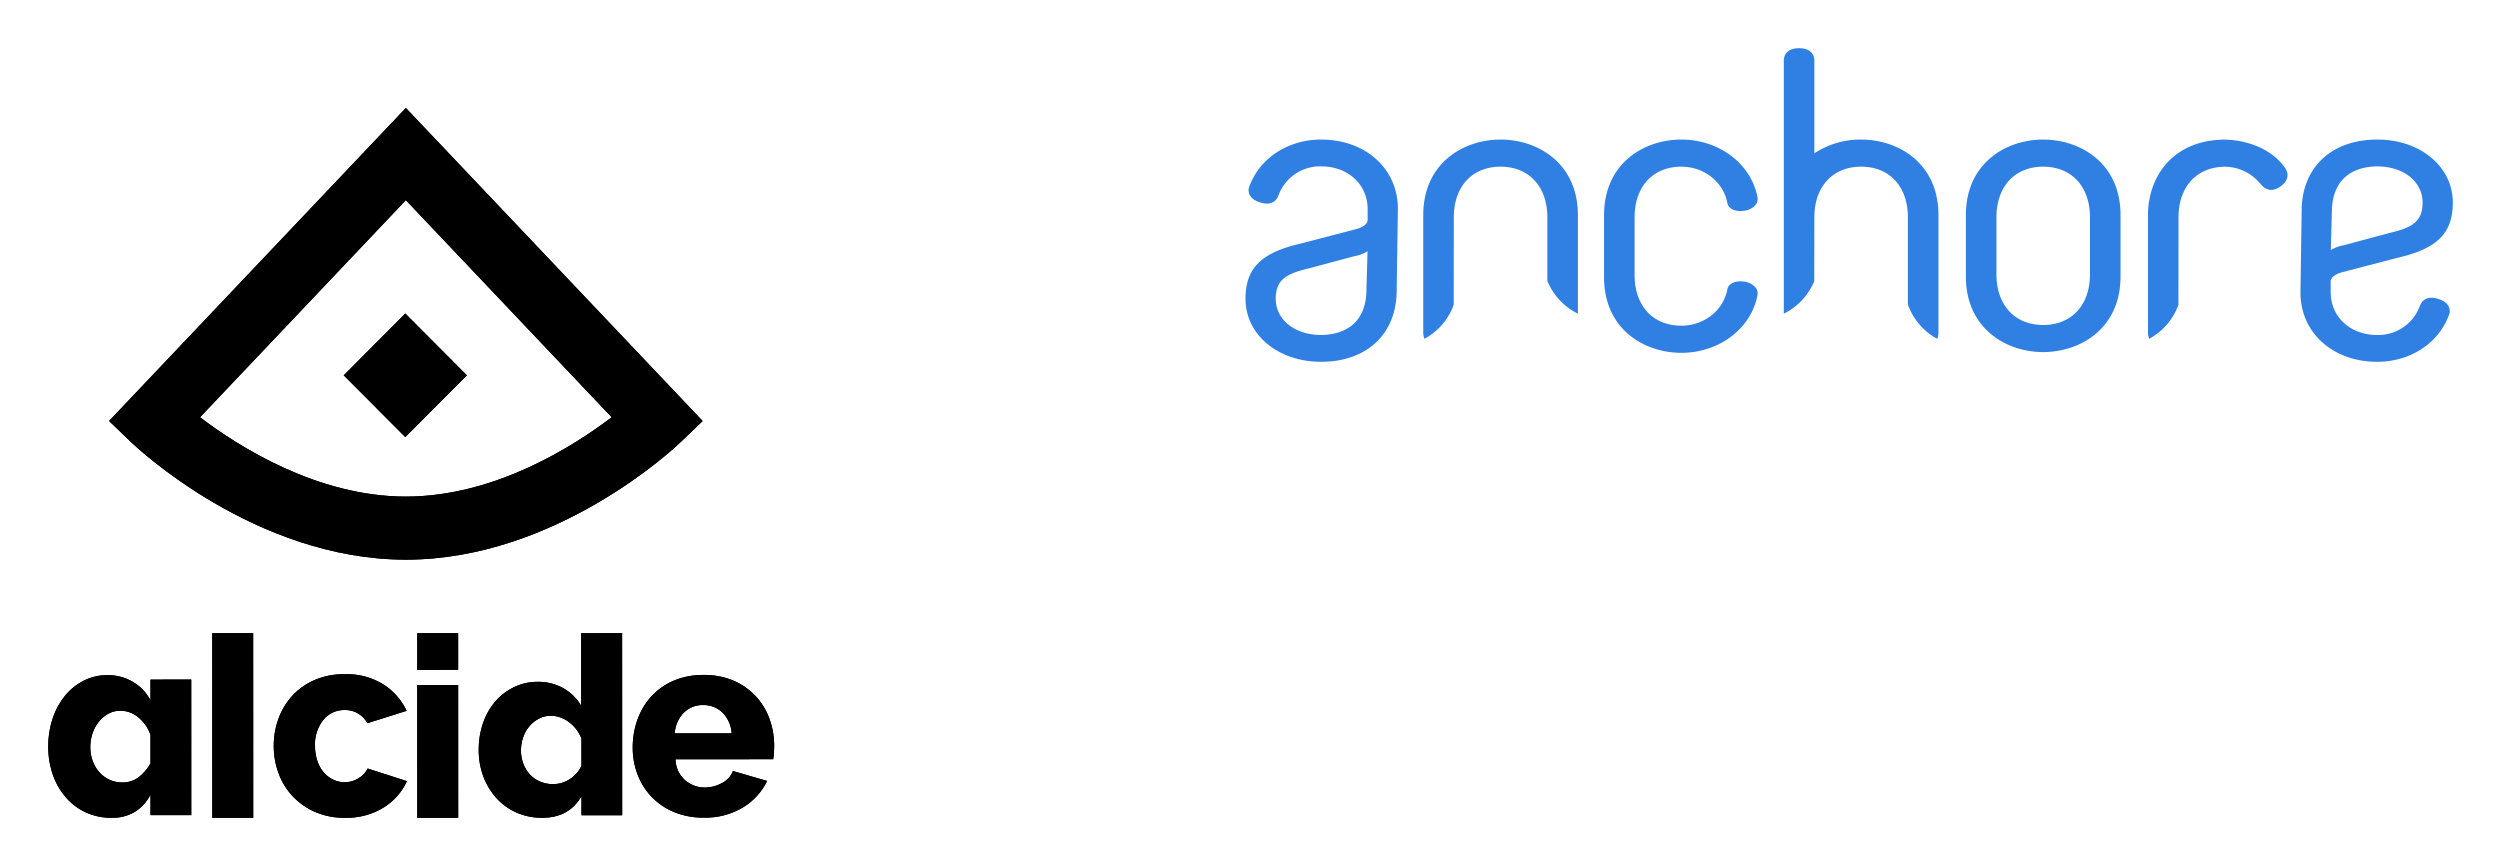 <svg xmlns="http://www.w3.org/2000/svg" role="img" viewBox="-401.65 52.35 813.80 281.80"><title>Anchore logo</title><defs><style>.cls-1{clip-rule:evenodd}.cls-2{fill-rule:evenodd}</style><clipPath id="clip-path"><path d="M-163.488 291.061a10.432 10.432 0 0 0-2.952-6.73 8.696 8.696 0 0 0-6.31-2.47 8.579 8.579 0 0 0-6.35 2.516 10.612 10.612 0 0 0-2.908 6.69zm-18.8 25.61a21.515 21.515 0 0 1-7.294-4.982 21.41 21.41 0 0 1-4.55-7.284 24.29 24.29 0 0 1-1.56-8.648 26.714 26.714 0 0 1 1.554-9.16 22.371 22.371 0 0 1 4.506-7.543 21.035 21.035 0 0 1 7.25-5.114 24.305 24.305 0 0 1 9.792-1.877 24.014 24.014 0 0 1 9.753 1.871 21.42 21.42 0 0 1 7.213 5.068 21.647 21.647 0 0 1 4.467 7.369 25.514 25.514 0 0 1 1.519 8.776c0 .796-.028 1.576-.081 2.343a17.4 17.4 0 0 1-.246 2.003l-31.795.009a9.33 9.33 0 0 0 3.157 6.858 9.798 9.798 0 0 0 6.434 2.342 11.415 11.415 0 0 0 5.53-1.45 7.287 7.287 0 0 0 3.564-3.921l11.145 3.235a20.542 20.542 0 0 1-7.864 8.608 23.674 23.674 0 0 1-12.783 3.327 24.57 24.57 0 0 1-9.71-1.83zm-30.094-23.942a11.987 11.987 0 0 0-4.13-5.358 9.74 9.74 0 0 0-5.796-2.029 8.208 8.208 0 0 0-3.92.935 10.742 10.742 0 0 0-3.084 2.478 10.803 10.803 0 0 0-2.043 3.614 13.067 13.067 0 0 0-.707 4.264 11.926 11.926 0 0 0 .794 4.385 10.707 10.707 0 0 0 2.168 3.491 9.604 9.604 0 0 0 3.296 2.273 10.58 10.58 0 0 0 4.17.81 9.937 9.937 0 0 0 5.42-1.584 10.349 10.349 0 0 0 3.834-4.346zm.007 25.012l-.002-6.171q-4.084 6.986-12.757 6.987a20.433 20.433 0 0 1-8.298-1.662 19.25 19.25 0 0 1-6.548-4.668 21.89 21.89 0 0 1-4.297-7.024 24.375 24.375 0 0 1-1.545-8.81 26.154 26.154 0 0 1 1.416-8.69 21.168 21.168 0 0 1 4-7.025 18.954 18.954 0 0 1 6.128-4.671 17.547 17.547 0 0 1 7.713-1.708 16.425 16.425 0 0 1 8.341 2.11 15.475 15.475 0 0 1 5.755 5.682l-.006-23.631 13.343-.004.017 59.282zm-53.462-47.344l-.003-11.937 13.329-.004.003 11.937zm.014 48.16l-.012-43.22 13.328-.004.012 43.22zm-46.724-23.409a25.584 25.584 0 0 1 1.556-8.878 22.24 22.24 0 0 1 4.507-7.463 21.328 21.328 0 0 1 7.254-5.106 24.184 24.184 0 0 1 9.795-1.89 22.562 22.562 0 0 1 12.544 3.299 20.858 20.858 0 0 1 7.626 8.618l-12.787 4.035a8.164 8.164 0 0 0-7.46-4.287 8.688 8.688 0 0 0-6.846 3.176 12.525 12.525 0 0 0-2.743 8.492 15.085 15.085 0 0 0 .739 4.846 11.22 11.22 0 0 0 2.05 3.73 9.38 9.38 0 0 0 3.075 2.401 8.4 8.4 0 0 0 3.73.857 8.526 8.526 0 0 0 4.509-1.245 7.808 7.808 0 0 0 3.032-3.218l12.79 4.114a19.876 19.876 0 0 1-7.581 8.58 22.951 22.951 0 0 1-12.665 3.348 23.487 23.487 0 0 1-9.714-1.927 22.266 22.266 0 0 1-7.298-5.144 21.876 21.876 0 0 1-4.552-7.461 25.566 25.566 0 0 1-1.56-8.877zm-20.017-36.688l13.328-.004.017 60.098-13.328.003zm-32.793 60.097a19.628 19.628 0 0 1-8.34-1.744 19.205 19.205 0 0 1-6.516-4.898 22.616 22.616 0 0 1-4.234-7.37 27.52 27.52 0 0 1-1.496-9.244 28.074 28.074 0 0 1 1.45-9.118 23.147 23.147 0 0 1 4.023-7.371 18.993 18.993 0 0 1 6.097-4.902 16.718 16.718 0 0 1 7.676-1.791 15.897 15.897 0 0 1 8.34 2.213 15.12 15.12 0 0 1 5.686 5.963l-.002-6.732 13.278-.004.012 44.138-13.278.004-.001-6.646a14.491 14.491 0 0 1-5.102 5.583 14.219 14.219 0 0 1-7.593 1.92zm12.69-27.015a12.865 12.865 0 0 0-3.985-5.707 9.092 9.092 0 0 0-5.81-2.13 8.054 8.054 0 0 0-3.941.982 10.302 10.302 0 0 0-3.111 2.642 12.101 12.101 0 0 0-2.033 3.793 13.996 13.996 0 0 0-.703 4.43 12.772 12.772 0 0 0 .789 4.56 11.439 11.439 0 0 0 2.158 3.62 10.066 10.066 0 0 0 3.28 2.428 9.655 9.655 0 0 0 4.149.893 8.668 8.668 0 0 0 5.31-1.663 14.585 14.585 0 0 0 3.899-4.56z" class="cls-1"/></clipPath><clipPath id="clip-path-2"><path d="M-269.538 234.532c-48.962 0-87.66-36.55-89.282-38.106l-7.334-7.03 96.616-101.907 96.619 101.908-7.335 7.029c-1.621 1.556-40.32 38.106-89.284 38.106zm-.18-80.125l20.044 20.118-20.045 20.116-20.044-20.116zm-66.813 33.764c12.387 9.438 38.067 25.826 66.993 25.826 28.924 0 54.6-16.384 66.996-25.826l-66.996-70.663z" class="cls-1"/></clipPath></defs><path d="M-163.488 291.061a10.432 10.432 0 0 0-2.952-6.73 8.696 8.696 0 0 0-6.31-2.47 8.579 8.579 0 0 0-6.35 2.516 10.612 10.612 0 0 0-2.908 6.69zm-18.8 25.61a21.515 21.515 0 0 1-7.294-4.982 21.41 21.41 0 0 1-4.55-7.284 24.29 24.29 0 0 1-1.56-8.648 26.714 26.714 0 0 1 1.554-9.16 22.371 22.371 0 0 1 4.506-7.543 21.035 21.035 0 0 1 7.25-5.114 24.305 24.305 0 0 1 9.792-1.877 24.014 24.014 0 0 1 9.753 1.871 21.42 21.42 0 0 1 7.213 5.068 21.647 21.647 0 0 1 4.467 7.369 25.514 25.514 0 0 1 1.519 8.776c0 .796-.028 1.576-.081 2.343a17.4 17.4 0 0 1-.246 2.003l-31.795.009a9.33 9.33 0 0 0 3.157 6.858 9.798 9.798 0 0 0 6.434 2.342 11.415 11.415 0 0 0 5.53-1.45 7.287 7.287 0 0 0 3.564-3.921l11.145 3.235a20.542 20.542 0 0 1-7.864 8.608 23.674 23.674 0 0 1-12.783 3.327 24.57 24.57 0 0 1-9.71-1.83zm-30.094-23.942a11.987 11.987 0 0 0-4.13-5.358 9.74 9.74 0 0 0-5.796-2.029 8.208 8.208 0 0 0-3.92.935 10.742 10.742 0 0 0-3.084 2.478 10.803 10.803 0 0 0-2.043 3.614 13.067 13.067 0 0 0-.707 4.264 11.926 11.926 0 0 0 .794 4.385 10.707 10.707 0 0 0 2.168 3.491 9.604 9.604 0 0 0 3.296 2.273 10.58 10.58 0 0 0 4.17.81 9.937 9.937 0 0 0 5.42-1.584 10.349 10.349 0 0 0 3.834-4.346zm.007 25.012l-.002-6.171q-4.084 6.986-12.757 6.987a20.433 20.433 0 0 1-8.298-1.662 19.25 19.25 0 0 1-6.548-4.668 21.89 21.89 0 0 1-4.297-7.024 24.375 24.375 0 0 1-1.545-8.81 26.154 26.154 0 0 1 1.416-8.69 21.168 21.168 0 0 1 4-7.025 18.954 18.954 0 0 1 6.128-4.671 17.547 17.547 0 0 1 7.713-1.708 16.425 16.425 0 0 1 8.341 2.11 15.475 15.475 0 0 1 5.755 5.682l-.006-23.631 13.343-.004.017 59.282zm-53.462-47.344l-.003-11.937 13.329-.004.003 11.937zm.014 48.16l-.012-43.22 13.328-.004.012 43.22zm-46.724-23.409a25.584 25.584 0 0 1 1.556-8.878 22.24 22.24 0 0 1 4.507-7.463 21.328 21.328 0 0 1 7.254-5.106 24.184 24.184 0 0 1 9.795-1.89 22.562 22.562 0 0 1 12.544 3.299 20.858 20.858 0 0 1 7.626 8.618l-12.787 4.035a8.164 8.164 0 0 0-7.46-4.287 8.688 8.688 0 0 0-6.846 3.176 12.525 12.525 0 0 0-2.743 8.492 15.085 15.085 0 0 0 .739 4.846 11.22 11.22 0 0 0 2.05 3.73 9.38 9.38 0 0 0 3.075 2.401 8.4 8.4 0 0 0 3.73.857 8.526 8.526 0 0 0 4.509-1.245 7.808 7.808 0 0 0 3.032-3.218l12.79 4.114a19.876 19.876 0 0 1-7.581 8.58 22.951 22.951 0 0 1-12.665 3.348 23.487 23.487 0 0 1-9.714-1.927 22.266 22.266 0 0 1-7.298-5.144 21.876 21.876 0 0 1-4.552-7.461 25.566 25.566 0 0 1-1.56-8.877zm-20.017-36.688l13.328-.004.017 60.098-13.328.003zm-32.793 60.097a19.628 19.628 0 0 1-8.34-1.744 19.205 19.205 0 0 1-6.516-4.898 22.616 22.616 0 0 1-4.234-7.37 27.52 27.52 0 0 1-1.496-9.244 28.074 28.074 0 0 1 1.45-9.118 23.147 23.147 0 0 1 4.023-7.371 18.993 18.993 0 0 1 6.097-4.902 16.718 16.718 0 0 1 7.676-1.791 15.897 15.897 0 0 1 8.34 2.213 15.12 15.12 0 0 1 5.686 5.963l-.002-6.732 13.278-.004.012 44.138-13.278.004-.001-6.646a14.491 14.491 0 0 1-5.102 5.583 14.219 14.219 0 0 1-7.593 1.92zm12.69-27.015a12.865 12.865 0 0 0-3.985-5.707 9.092 9.092 0 0 0-5.81-2.13 8.054 8.054 0 0 0-3.941.982 10.302 10.302 0 0 0-3.111 2.642 12.101 12.101 0 0 0-2.033 3.793 13.996 13.996 0 0 0-.703 4.43 12.772 12.772 0 0 0 .789 4.56 11.439 11.439 0 0 0 2.158 3.62 10.066 10.066 0 0 0 3.28 2.428 9.655 9.655 0 0 0 4.149.893 8.668 8.668 0 0 0 5.31-1.663 14.585 14.585 0 0 0 3.899-4.56z" class="cls-2"/><path d="M-734.182-248.968H208.42v670.295h-942.602z" clip-path="url(#clip-path)"/><path d="M-269.538 234.532c-48.962 0-87.66-36.55-89.282-38.106l-7.334-7.03 96.616-101.907 96.619 101.908-7.335 7.029c-1.621 1.556-40.32 38.106-89.284 38.106zm-.18-80.125l20.044 20.118-20.045 20.116-20.044-20.116zm-66.813 33.764c12.387 9.438 38.067 25.826 66.993 25.826 28.924 0 54.6-16.384 66.996-25.826l-66.996-70.663z" class="cls-2"/><path d="M-734.182-248.968H208.42v670.295h-942.602z" clip-path="url(#clip-path-2)"/><path fill="#307fe2" d="M28.396 97.782c-11.027 0-20.497 6.373-23.581 15.956-.13 1.215.186 3.415 3.755 4.517 3.914 1.204 5.358-.81 5.882-2.14a14.447 14.447 0 0 1 13.944-9.61c8.779 0 15.15 5.869 15.15 13.954v3.465c0 1.62-2.166 2.678-4.21 3.132l-17.425 4.551c-13.039 2.968-18.12 8.02-18.12 18.018 0 11.686 10.577 20.499 24.605 20.499 14.946 0 24.604-9.135 24.604-23.27l.387-26.53c0-13.061-10.51-22.542-24.99-22.542zm0 63.606c-8.554 0-14.764-4.946-14.764-11.763 0-6.232 3.41-8.145 10.588-9.862l14.927-3.999a13.142 13.142 0 0 0 4.367-1.603l-.355 12.256v.014c0 13.5-10.325 14.957-14.763 14.957zm137.601-17.373c-3.123-.437-5.057.913-5.353 2.484-1.255 6.88-7.555 11.874-14.978 11.874-9.246 0-15.22-6.472-15.22-16.487v-18.79c0-10.015 5.974-16.487 15.22-16.487 7.424 0 13.723 4.994 14.978 11.877.296 1.565 2.212 2.914 5.353 2.481a5.691 5.691 0 0 0 3.873-1.987 3.057 3.057 0 0 0 .593-2.315c-2.012-10.942-12.44-18.883-24.797-18.883-12.12 0-25.166 7.7-25.166 24.607v20.205c0 16.907 13.045 24.606 25.166 24.606 12.357 0 22.785-7.942 24.799-18.895a3.05 3.05 0 0 0-.595-2.305 5.68 5.68 0 0 0-3.873-1.985zm97.452-46.233c-12.12 0-25.166 7.7-25.166 24.607v19.958c0 16.907 13.046 24.607 25.166 24.607 12.126 0 25.177-7.7 25.177-24.607V122.39c0-16.908-13.05-24.607-25.177-24.607zm15.23 43.869c0 10.015-5.978 16.487-15.23 16.487-9.246 0-15.22-6.472-15.22-16.487v-18.555c0-10.015 5.974-16.487 15.22-16.487 9.252 0 15.23 6.472 15.23 16.487zM86.81 97.782c-12.12 0-25.165 7.7-25.165 24.605v38.361a4.508 4.508 0 0 0 .214 1.308l.176.59.532-.31a20.377 20.377 0 0 0 8.996-10.78l.029-28.46c0-10.015 5.973-16.487 15.218-16.487 9.252 0 15.23 6.472 15.23 16.487v20.568l.037.185a20.384 20.384 0 0 0 9.192 10.225l.718.393v-32.08c0-16.906-13.05-24.605-25.177-24.605zm117.38 0a27.058 27.058 0 0 0-15.23 4.485V72.18c0-2.631-1.812-4.14-4.973-4.14s-4.973 1.509-4.973 4.14v82.287l.718-.393a20.39 20.39 0 0 0 9.192-10.225l.037-20.753c0-10.015 5.978-16.487 15.23-16.487 9.245 0 15.219 6.472 15.219 16.487v28.293l.028.165a20.374 20.374 0 0 0 8.996 10.783l.534.31.175-.593a4.575 4.575 0 0 0 .214-1.306v-38.361c0-16.906-13.046-24.605-25.166-24.605zm138.155 9.476c-4.41-6.603-12.684-9.192-19.142-9.433v-.043l-.875.008-.169-.008-.485.022v.011c-16.657.535-24.122 12.676-24.122 24.572v38.361a4.575 4.575 0 0 0 .214 1.306l.175.592.534-.31a20.388 20.388 0 0 0 8.996-10.782l.028-28.458c0-9.9 5.891-16.364 14.995-16.468a14.94 14.94 0 0 1 11.638 5.55c1.834 2.21 3.932 2.573 6.245 1.08 2.537-1.638 3.276-3.876 1.978-5.984zm49.667 42.392c-3.909-1.202-5.356.814-5.882 2.14a14.447 14.447 0 0 1-13.944 9.61c-8.778 0-15.151-5.868-15.151-13.953v-3.465c0-1.62 2.165-2.679 4.21-3.132l17.424-4.552c13.041-2.967 18.122-8.02 18.122-18.017 0-11.686-10.577-20.5-24.605-20.5-14.947 0-24.605 9.136-24.605 23.27l-.387 26.53c0 13.062 10.51 22.543 24.992 22.543 11.029 0 20.497-6.373 23.58-15.957.158-1.483-.365-3.471-3.754-4.517zm-15.65-21.508l-14.928 4a13.16 13.16 0 0 0-4.367 1.604l.355-12.258v-.014c0-13.499 10.324-14.957 14.764-14.957 8.554 0 14.762 4.947 14.762 11.764 0 6.23-3.41 8.143-10.586 9.861z"/></svg>